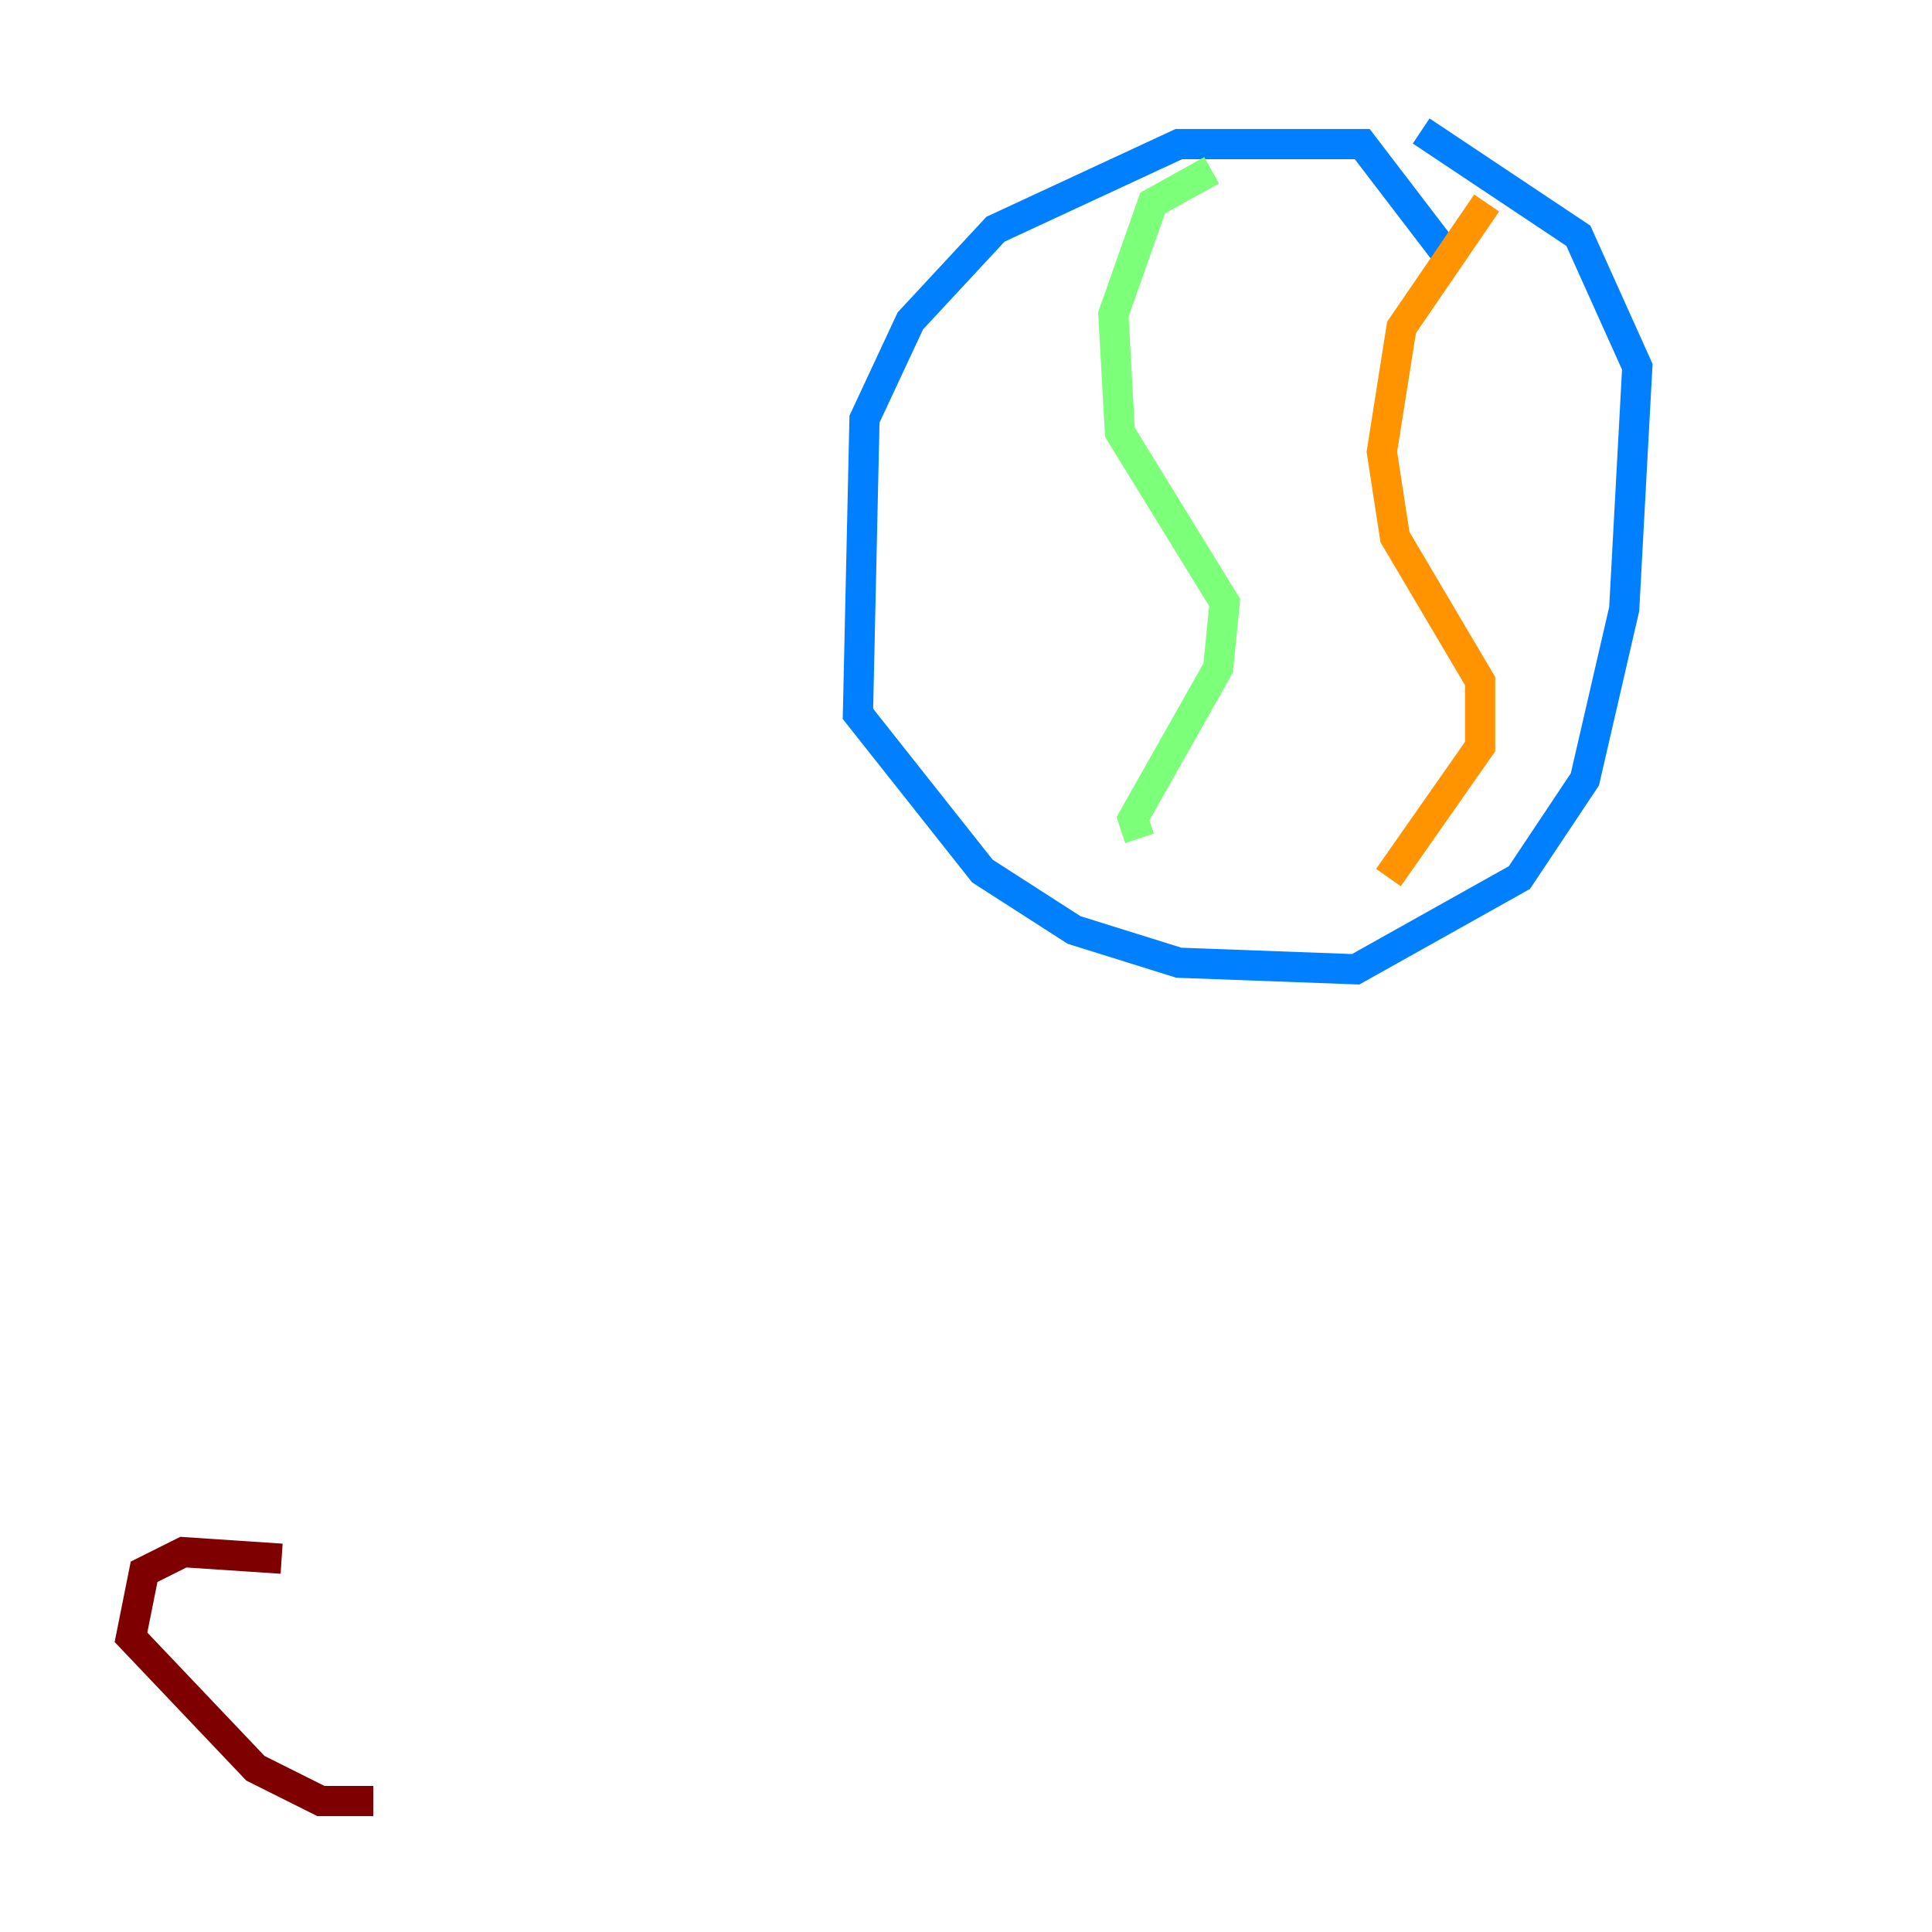 <?xml version="1.0" encoding="utf-8" ?>
<svg baseProfile="tiny" height="128" version="1.2" viewBox="0,0,128,128" width="128" xmlns="http://www.w3.org/2000/svg" xmlns:ev="http://www.w3.org/2001/xml-events" xmlns:xlink="http://www.w3.org/1999/xlink"><defs /><polyline fill="none" points="95.891,16.922 95.891,16.922" stroke="#00007f" stroke-width="2" /><polyline fill="none" points="95.891,16.922 90.251,9.546 78.102,9.546 65.953,15.186 60.312,21.261 57.275,27.77 56.841,47.295 65.085,57.709 71.159,61.614 78.102,63.783 89.817,64.217 100.664,58.142 105.003,51.634 107.607,40.352 108.475,24.298 104.57,15.62 94.156,8.678" stroke="#0080ff" stroke-width="2" /><polyline fill="none" points="80.271,11.281 76.366,13.451 73.763,20.827 74.197,28.637 81.139,39.919 80.705,44.258 75.064,54.237 75.498,55.539" stroke="#7cff79" stroke-width="2" /><polyline fill="none" points="98.495,13.451 92.854,21.695 91.552,29.939 92.42,35.58 98.061,45.125 98.061,49.464 91.986,58.142" stroke="#ff9400" stroke-width="2" /><polyline fill="none" points="18.658,103.268 12.149,102.834 9.546,104.136 8.678,108.475 16.922,117.153 21.261,119.322 24.732,119.322" stroke="#7f0000" stroke-width="2" /></svg>